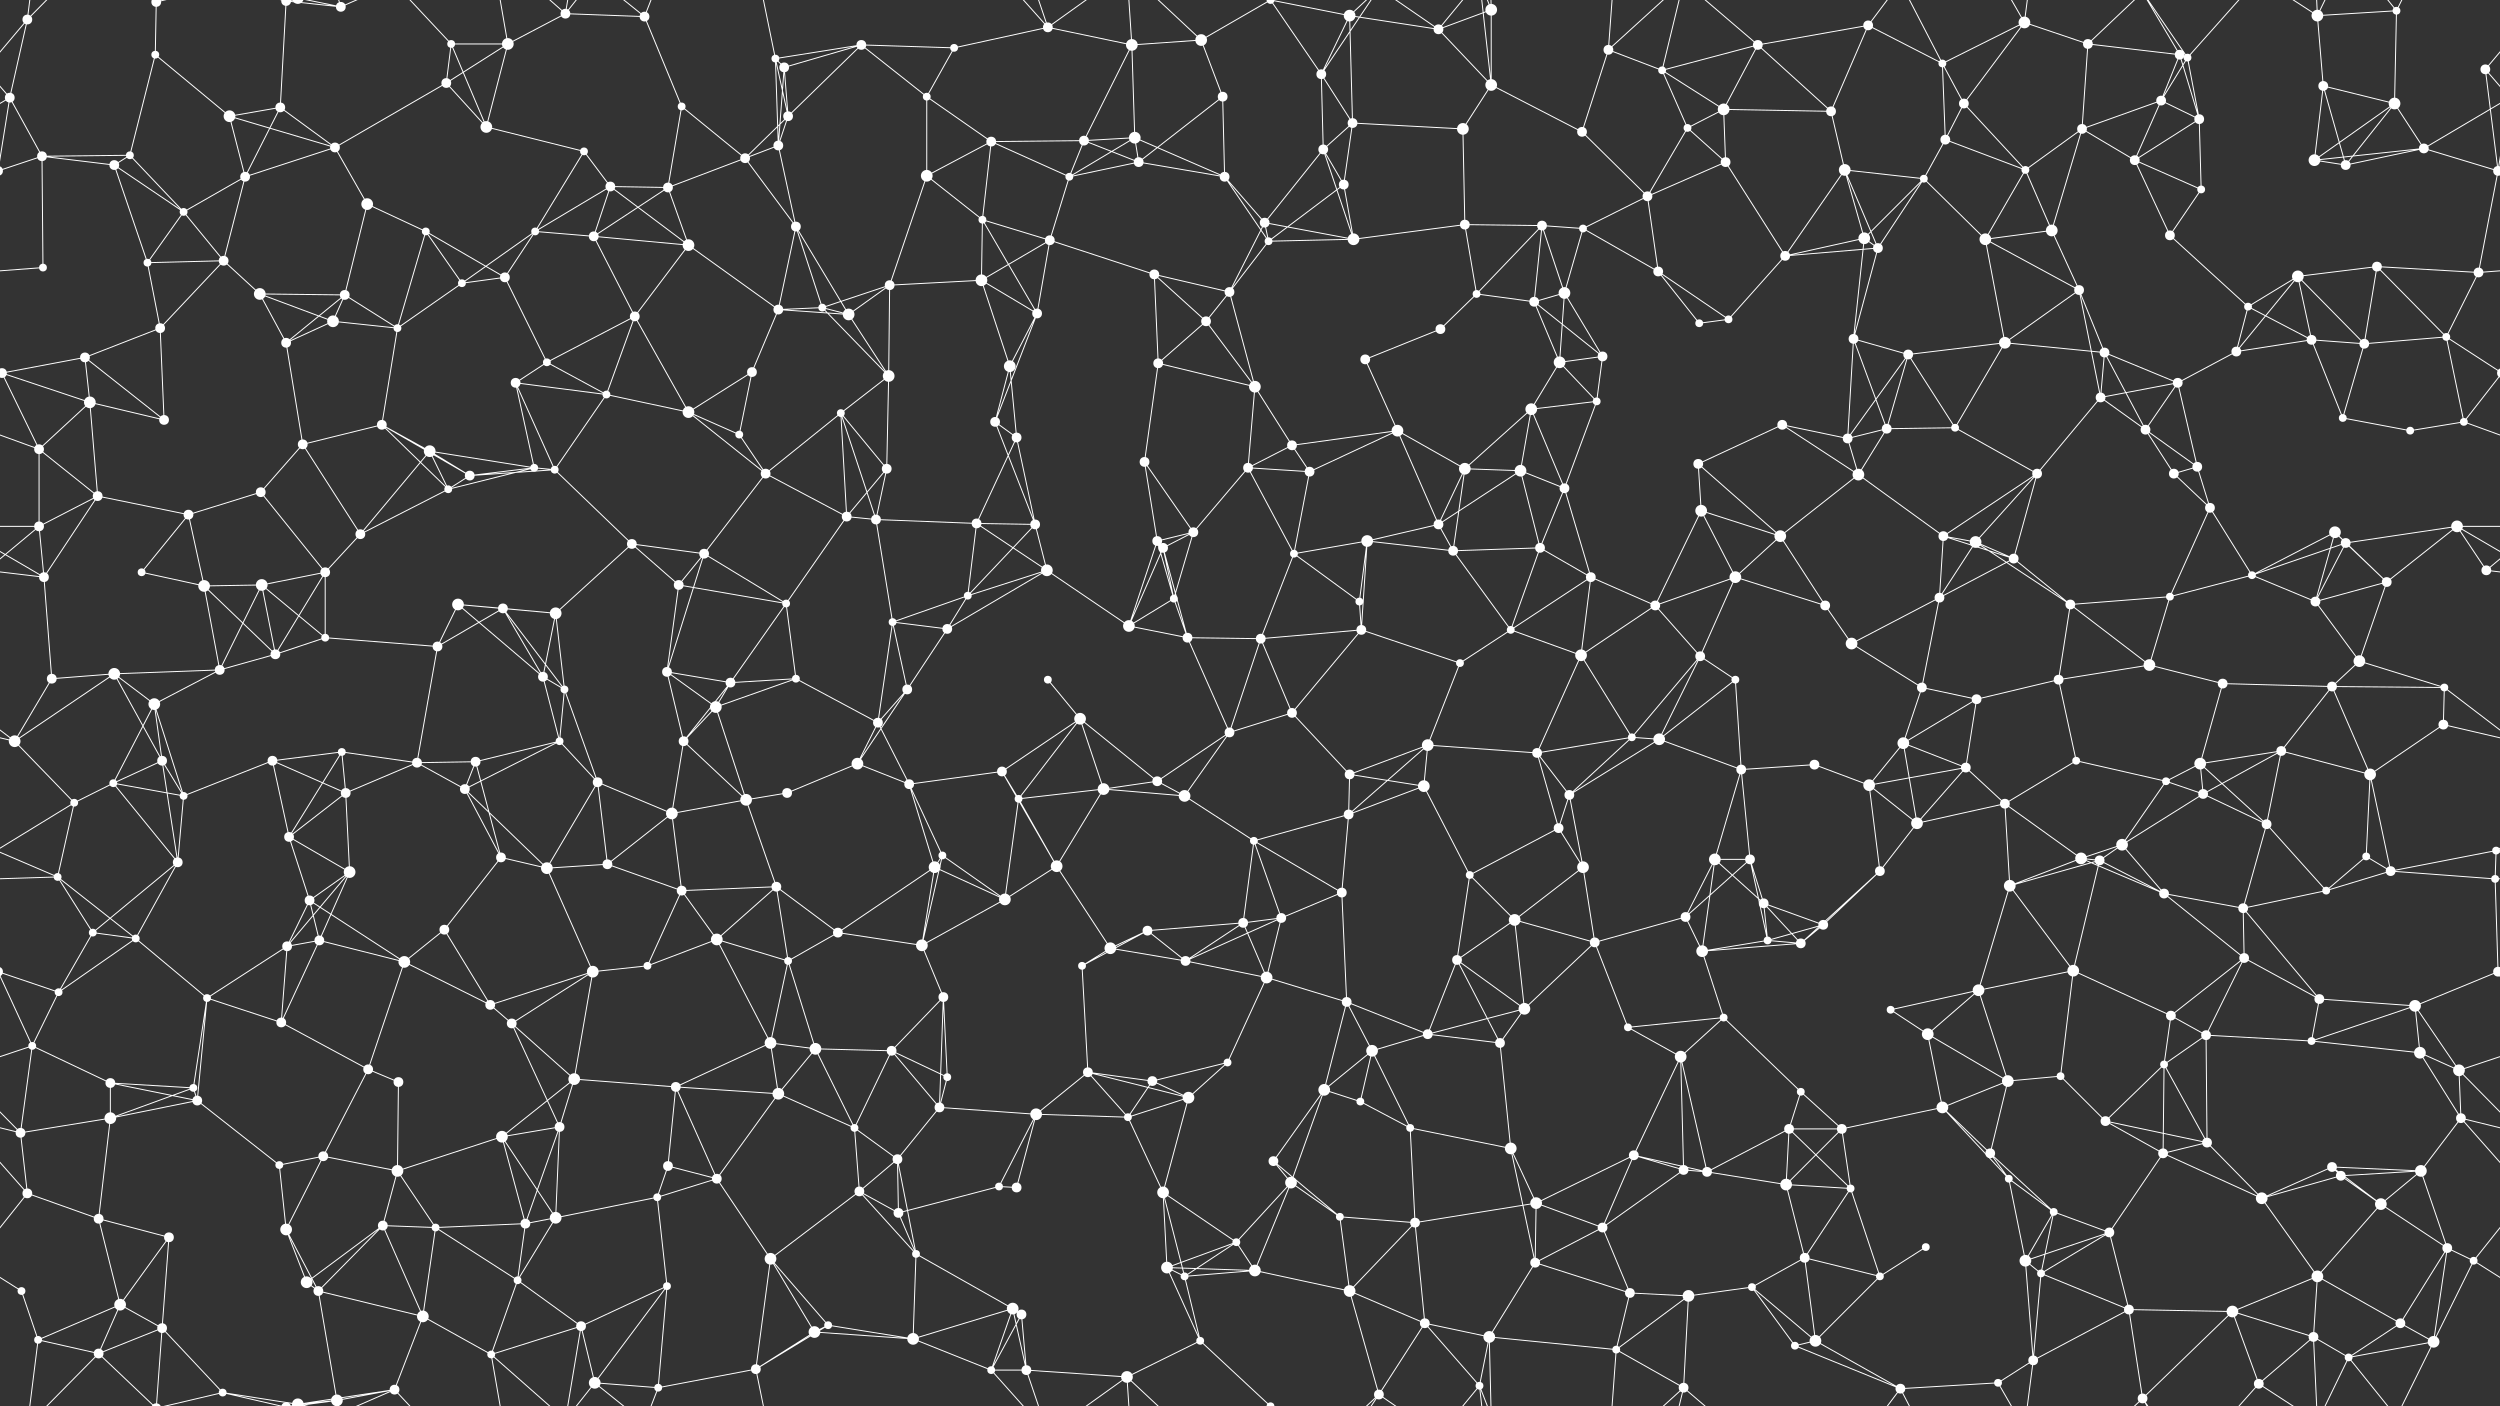 <svg xmlns="http://www.w3.org/2000/svg" width="2560" height="1440" fill="#fff"><rect width="100%" height="100%" fill="#333333" stroke="none"/><circle cx="28" cy="20" r="5"/><circle cx="159" cy="56" r="4"/><circle cx="160" cy="2" r="5"/><circle cx="160" cy="1442" r="5"/><circle cx="293" cy="1" r="5"/><circle cx="293" cy="1441" r="5"/><circle cx="349" cy="7" r="5"/><circle cx="462" cy="45" r="4"/><circle cx="520" cy="45" r="6"/><circle cx="579" cy="14" r="5"/><circle cx="660" cy="17" r="5"/><circle cx="794" cy="60" r="4"/><circle cx="803" cy="69" r="5"/><circle cx="882" cy="46" r="5"/><circle cx="977" cy="49" r="4"/><circle cx="1073" cy="28" r="5"/><circle cx="1159" cy="46" r="6"/><circle cx="1230" cy="41" r="6"/><circle cx="1353" cy="76" r="5"/><circle cx="1382" cy="16" r="6"/><circle cx="1473" cy="30" r="5"/><circle cx="1527" cy="10" r="6"/><circle cx="1647" cy="51" r="5"/><circle cx="1702" cy="72" r="4"/><circle cx="1800" cy="46" r="5"/><circle cx="1913" cy="26" r="5"/><circle cx="1989" cy="65" r="4"/><circle cx="2073" cy="23" r="6"/><circle cx="2138" cy="45" r="5"/><circle cx="2232" cy="56" r="5"/><circle cx="2240" cy="59" r="4"/><circle cx="2373" cy="16" r="6"/><circle cx="2454" cy="11" r="4"/><circle cx="2545" cy="71" r="5"/><circle cx="10" cy="100" r="5"/><circle cx="133" cy="159" r="4"/><circle cx="235" cy="119" r="6"/><circle cx="287" cy="110" r="5"/><circle cx="343" cy="151" r="5"/><circle cx="457" cy="85" r="5"/><circle cx="498" cy="130" r="6"/><circle cx="598" cy="155" r="4"/><circle cx="698" cy="109" r="4"/><circle cx="797" cy="149" r="5"/><circle cx="807" cy="119" r="5"/><circle cx="949" cy="99" r="4"/><circle cx="1015" cy="145" r="5"/><circle cx="1110" cy="144" r="5"/><circle cx="1162" cy="141" r="6"/><circle cx="1252" cy="99" r="5"/><circle cx="1355" cy="153" r="5"/><circle cx="1385" cy="126" r="5"/><circle cx="1498" cy="132" r="6"/><circle cx="1527" cy="87" r="6"/><circle cx="1620" cy="135" r="5"/><circle cx="1728" cy="131" r="4"/><circle cx="1765" cy="112" r="6"/><circle cx="1875" cy="114" r="5"/><circle cx="1992" cy="143" r="5"/><circle cx="2011" cy="106" r="5"/><circle cx="2132" cy="132" r="5"/><circle cx="2213" cy="103" r="5"/><circle cx="2252" cy="122" r="5"/><circle cx="2379" cy="88" r="5"/><circle cx="2452" cy="106" r="6"/><circle cx="2482" cy="152" r="5"/><circle cx="43" cy="160" r="5"/><circle cx="117" cy="169" r="5"/><circle cx="188" cy="217" r="4"/><circle cx="251" cy="181" r="5"/><circle cx="376" cy="209" r="6"/><circle cx="436" cy="237" r="4"/><circle cx="548" cy="237" r="4"/><circle cx="625" cy="191" r="5"/><circle cx="684" cy="192" r="5"/><circle cx="763" cy="162" r="5"/><circle cx="815" cy="232" r="5"/><circle cx="949" cy="180" r="6"/><circle cx="1006" cy="225" r="4"/><circle cx="1095" cy="181" r="4"/><circle cx="1166" cy="166" r="5"/><circle cx="1254" cy="181" r="5"/><circle cx="1295" cy="228" r="5"/><circle cx="1376" cy="189" r="5"/><circle cx="1500" cy="230" r="5"/><circle cx="1579" cy="231" r="5"/><circle cx="1621" cy="234" r="4"/><circle cx="1687" cy="201" r="5"/><circle cx="1767" cy="166" r="5"/><circle cx="1889" cy="174" r="6"/><circle cx="1970" cy="183" r="4"/><circle cx="2074" cy="174" r="4"/><circle cx="2101" cy="236" r="6"/><circle cx="2186" cy="164" r="5"/><circle cx="2254" cy="194" r="4"/><circle cx="2370" cy="164" r="6"/><circle cx="2402" cy="169" r="5"/><circle cx="2558" cy="175" r="5"/><circle cx="-2" cy="175" r="5"/><circle cx="44" cy="274" r="4"/><circle cx="151" cy="269" r="4"/><circle cx="229" cy="267" r="5"/><circle cx="266" cy="301" r="6"/><circle cx="353" cy="302" r="5"/><circle cx="473" cy="290" r="4"/><circle cx="517" cy="284" r="5"/><circle cx="608" cy="242" r="5"/><circle cx="705" cy="251" r="6"/><circle cx="797" cy="317" r="5"/><circle cx="842" cy="315" r="4"/><circle cx="911" cy="292" r="5"/><circle cx="1005" cy="287" r="6"/><circle cx="1075" cy="246" r="5"/><circle cx="1182" cy="281" r="5"/><circle cx="1259" cy="299" r="5"/><circle cx="1299" cy="247" r="4"/><circle cx="1386" cy="245" r="6"/><circle cx="1512" cy="301" r="4"/><circle cx="1571" cy="309" r="5"/><circle cx="1602" cy="300" r="6"/><circle cx="1698" cy="278" r="5"/><circle cx="1828" cy="262" r="5"/><circle cx="1909" cy="244" r="6"/><circle cx="1923" cy="254" r="5"/><circle cx="2033" cy="245" r="6"/><circle cx="2129" cy="297" r="5"/><circle cx="2222" cy="241" r="5"/><circle cx="2302" cy="314" r="4"/><circle cx="2353" cy="283" r="6"/><circle cx="2434" cy="273" r="5"/><circle cx="2538" cy="279" r="5"/><circle cx="2" cy="382" r="5"/><circle cx="2562" cy="382" r="5"/><circle cx="87" cy="366" r="5"/><circle cx="164" cy="336" r="5"/><circle cx="293" cy="351" r="5"/><circle cx="341" cy="329" r="6"/><circle cx="407" cy="336" r="4"/><circle cx="528" cy="392" r="5"/><circle cx="560" cy="371" r="4"/><circle cx="650" cy="324" r="5"/><circle cx="770" cy="381" r="5"/><circle cx="869" cy="322" r="6"/><circle cx="910" cy="385" r="6"/><circle cx="1034" cy="375" r="6"/><circle cx="1062" cy="321" r="5"/><circle cx="1186" cy="372" r="5"/><circle cx="1235" cy="329" r="5"/><circle cx="1285" cy="396" r="6"/><circle cx="1398" cy="368" r="5"/><circle cx="1475" cy="337" r="5"/><circle cx="1597" cy="371" r="6"/><circle cx="1641" cy="365" r="5"/><circle cx="1740" cy="331" r="4"/><circle cx="1770" cy="327" r="4"/><circle cx="1898" cy="347" r="5"/><circle cx="1954" cy="363" r="5"/><circle cx="2053" cy="351" r="6"/><circle cx="2155" cy="361" r="5"/><circle cx="2230" cy="392" r="5"/><circle cx="2290" cy="360" r="5"/><circle cx="2367" cy="348" r="5"/><circle cx="2421" cy="352" r="5"/><circle cx="2505" cy="345" r="4"/><circle cx="40" cy="460" r="5"/><circle cx="92" cy="412" r="6"/><circle cx="168" cy="430" r="5"/><circle cx="310" cy="455" r="5"/><circle cx="391" cy="435" r="5"/><circle cx="440" cy="462" r="6"/><circle cx="547" cy="479" r="4"/><circle cx="621" cy="404" r="4"/><circle cx="705" cy="422" r="6"/><circle cx="757" cy="445" r="4"/><circle cx="861" cy="423" r="4"/><circle cx="908" cy="480" r="5"/><circle cx="1019" cy="432" r="5"/><circle cx="1041" cy="448" r="5"/><circle cx="1172" cy="473" r="5"/><circle cx="1278" cy="479" r="5"/><circle cx="1323" cy="456" r="5"/><circle cx="1431" cy="441" r="6"/><circle cx="1500" cy="480" r="6"/><circle cx="1568" cy="419" r="6"/><circle cx="1635" cy="411" r="4"/><circle cx="1739" cy="475" r="5"/><circle cx="1825" cy="435" r="5"/><circle cx="1892" cy="449" r="5"/><circle cx="1932" cy="439" r="5"/><circle cx="2002" cy="438" r="4"/><circle cx="2151" cy="407" r="5"/><circle cx="2197" cy="440" r="5"/><circle cx="2250" cy="478" r="5"/><circle cx="2399" cy="428" r="4"/><circle cx="2468" cy="441" r="4"/><circle cx="2523" cy="432" r="4"/><circle cx="40" cy="539" r="5"/><circle cx="100" cy="508" r="5"/><circle cx="193" cy="527" r="5"/><circle cx="267" cy="504" r="5"/><circle cx="369" cy="547" r="5"/><circle cx="459" cy="501" r="4"/><circle cx="481" cy="487" r="5"/><circle cx="568" cy="481" r="4"/><circle cx="647" cy="557" r="5"/><circle cx="784" cy="485" r="5"/><circle cx="867" cy="529" r="5"/><circle cx="897" cy="532" r="5"/><circle cx="1000" cy="536" r="5"/><circle cx="1060" cy="537" r="5"/><circle cx="1185" cy="554" r="5"/><circle cx="1222" cy="545" r="5"/><circle cx="1341" cy="483" r="5"/><circle cx="1400" cy="554" r="6"/><circle cx="1473" cy="537" r="5"/><circle cx="1557" cy="482" r="6"/><circle cx="1602" cy="500" r="5"/><circle cx="1742" cy="523" r="6"/><circle cx="1823" cy="549" r="6"/><circle cx="1903" cy="486" r="6"/><circle cx="1990" cy="549" r="5"/><circle cx="2023" cy="555" r="6"/><circle cx="2086" cy="485" r="5"/><circle cx="2226" cy="485" r="5"/><circle cx="2263" cy="520" r="5"/><circle cx="2391" cy="545" r="6"/><circle cx="2402" cy="556" r="5"/><circle cx="2516" cy="539" r="6"/><circle cx="45" cy="591" r="5"/><circle cx="145" cy="586" r="4"/><circle cx="209" cy="600" r="6"/><circle cx="268" cy="599" r="6"/><circle cx="333" cy="586" r="5"/><circle cx="469" cy="619" r="6"/><circle cx="515" cy="623" r="5"/><circle cx="569" cy="628" r="6"/><circle cx="695" cy="599" r="5"/><circle cx="721" cy="567" r="5"/><circle cx="805" cy="618" r="4"/><circle cx="914" cy="637" r="4"/><circle cx="991" cy="610" r="4"/><circle cx="1072" cy="584" r="6"/><circle cx="1191" cy="561" r="5"/><circle cx="1202" cy="613" r="4"/><circle cx="1325" cy="567" r="4"/><circle cx="1392" cy="616" r="4"/><circle cx="1488" cy="564" r="5"/><circle cx="1577" cy="561" r="5"/><circle cx="1629" cy="591" r="5"/><circle cx="1695" cy="620" r="5"/><circle cx="1777" cy="591" r="6"/><circle cx="1869" cy="620" r="5"/><circle cx="1986" cy="612" r="5"/><circle cx="2062" cy="572" r="5"/><circle cx="2120" cy="619" r="5"/><circle cx="2222" cy="611" r="4"/><circle cx="2306" cy="589" r="4"/><circle cx="2371" cy="616" r="5"/><circle cx="2444" cy="596" r="5"/><circle cx="2546" cy="584" r="5"/><circle cx="53" cy="695" r="5"/><circle cx="117" cy="690" r="6"/><circle cx="225" cy="686" r="5"/><circle cx="282" cy="670" r="5"/><circle cx="333" cy="653" r="4"/><circle cx="448" cy="662" r="5"/><circle cx="556" cy="693" r="5"/><circle cx="578" cy="706" r="4"/><circle cx="683" cy="688" r="5"/><circle cx="748" cy="699" r="5"/><circle cx="815" cy="695" r="4"/><circle cx="929" cy="706" r="5"/><circle cx="970" cy="644" r="5"/><circle cx="1073" cy="696" r="4"/><circle cx="1156" cy="641" r="6"/><circle cx="1216" cy="653" r="5"/><circle cx="1291" cy="654" r="5"/><circle cx="1394" cy="645" r="5"/><circle cx="1495" cy="679" r="4"/><circle cx="1547" cy="645" r="4"/><circle cx="1619" cy="671" r="6"/><circle cx="1741" cy="672" r="5"/><circle cx="1777" cy="696" r="4"/><circle cx="1896" cy="659" r="6"/><circle cx="1968" cy="704" r="5"/><circle cx="2024" cy="716" r="5"/><circle cx="2108" cy="696" r="5"/><circle cx="2201" cy="681" r="6"/><circle cx="2276" cy="700" r="5"/><circle cx="2388" cy="703" r="5"/><circle cx="2416" cy="677" r="6"/><circle cx="2503" cy="704" r="4"/><circle cx="15" cy="759" r="6"/><circle cx="158" cy="721" r="6"/><circle cx="166" cy="779" r="5"/><circle cx="279" cy="779" r="5"/><circle cx="350" cy="770" r="4"/><circle cx="427" cy="781" r="5"/><circle cx="487" cy="780" r="5"/><circle cx="573" cy="759" r="4"/><circle cx="700" cy="759" r="5"/><circle cx="733" cy="724" r="6"/><circle cx="878" cy="782" r="6"/><circle cx="899" cy="740" r="5"/><circle cx="1026" cy="790" r="5"/><circle cx="1106" cy="736" r="6"/><circle cx="1185" cy="800" r="5"/><circle cx="1259" cy="750" r="5"/><circle cx="1323" cy="730" r="5"/><circle cx="1382" cy="793" r="5"/><circle cx="1462" cy="763" r="6"/><circle cx="1574" cy="771" r="5"/><circle cx="1671" cy="755" r="4"/><circle cx="1699" cy="757" r="6"/><circle cx="1783" cy="788" r="5"/><circle cx="1858" cy="783" r="5"/><circle cx="1949" cy="761" r="6"/><circle cx="2013" cy="786" r="5"/><circle cx="2126" cy="779" r="4"/><circle cx="2218" cy="800" r="4"/><circle cx="2253" cy="782" r="6"/><circle cx="2336" cy="769" r="5"/><circle cx="2427" cy="793" r="6"/><circle cx="2502" cy="742" r="5"/><circle cx="76" cy="822" r="4"/><circle cx="116" cy="802" r="4"/><circle cx="188" cy="815" r="4"/><circle cx="296" cy="857" r="5"/><circle cx="354" cy="812" r="5"/><circle cx="476" cy="808" r="5"/><circle cx="513" cy="878" r="5"/><circle cx="612" cy="801" r="5"/><circle cx="688" cy="833" r="6"/><circle cx="764" cy="819" r="6"/><circle cx="806" cy="812" r="5"/><circle cx="931" cy="803" r="5"/><circle cx="965" cy="876" r="4"/><circle cx="1043" cy="818" r="4"/><circle cx="1130" cy="808" r="6"/><circle cx="1213" cy="815" r="6"/><circle cx="1284" cy="861" r="4"/><circle cx="1381" cy="834" r="5"/><circle cx="1458" cy="805" r="6"/><circle cx="1596" cy="848" r="5"/><circle cx="1607" cy="814" r="5"/><circle cx="1756" cy="880" r="6"/><circle cx="1792" cy="880" r="5"/><circle cx="1914" cy="804" r="6"/><circle cx="1963" cy="843" r="6"/><circle cx="2053" cy="823" r="5"/><circle cx="2131" cy="879" r="6"/><circle cx="2173" cy="865" r="6"/><circle cx="2256" cy="813" r="5"/><circle cx="2321" cy="844" r="5"/><circle cx="2423" cy="877" r="4"/><circle cx="2556" cy="871" r="4"/><circle cx="-4" cy="871" r="4"/><circle cx="59" cy="898" r="4"/><circle cx="95" cy="955" r="4"/><circle cx="182" cy="883" r="5"/><circle cx="317" cy="922" r="5"/><circle cx="358" cy="893" r="6"/><circle cx="455" cy="952" r="5"/><circle cx="560" cy="889" r="6"/><circle cx="622" cy="885" r="5"/><circle cx="698" cy="912" r="5"/><circle cx="795" cy="908" r="5"/><circle cx="858" cy="955" r="5"/><circle cx="957" cy="888" r="6"/><circle cx="1029" cy="921" r="6"/><circle cx="1082" cy="887" r="6"/><circle cx="1175" cy="953" r="5"/><circle cx="1273" cy="945" r="5"/><circle cx="1312" cy="940" r="5"/><circle cx="1374" cy="914" r="5"/><circle cx="1505" cy="896" r="4"/><circle cx="1551" cy="942" r="6"/><circle cx="1621" cy="888" r="6"/><circle cx="1726" cy="939" r="5"/><circle cx="1806" cy="925" r="5"/><circle cx="1867" cy="947" r="5"/><circle cx="1925" cy="892" r="5"/><circle cx="2058" cy="907" r="6"/><circle cx="2150" cy="881" r="5"/><circle cx="2216" cy="915" r="5"/><circle cx="2297" cy="930" r="5"/><circle cx="2382" cy="912" r="4"/><circle cx="2448" cy="892" r="5"/><circle cx="2555" cy="900" r="4"/><circle cx="60" cy="1016" r="4"/><circle cx="139" cy="961" r="4"/><circle cx="212" cy="1022" r="4"/><circle cx="294" cy="969" r="5"/><circle cx="327" cy="963" r="5"/><circle cx="414" cy="985" r="6"/><circle cx="502" cy="1029" r="5"/><circle cx="607" cy="995" r="6"/><circle cx="663" cy="989" r="4"/><circle cx="734" cy="962" r="6"/><circle cx="807" cy="984" r="4"/><circle cx="944" cy="968" r="6"/><circle cx="966" cy="1021" r="5"/><circle cx="1108" cy="989" r="4"/><circle cx="1137" cy="971" r="6"/><circle cx="1214" cy="984" r="5"/><circle cx="1297" cy="1001" r="6"/><circle cx="1379" cy="1026" r="5"/><circle cx="1492" cy="983" r="5"/><circle cx="1561" cy="1033" r="6"/><circle cx="1633" cy="965" r="5"/><circle cx="1743" cy="974" r="6"/><circle cx="1810" cy="963" r="4"/><circle cx="1844" cy="966" r="5"/><circle cx="1936" cy="1034" r="4"/><circle cx="2026" cy="1014" r="6"/><circle cx="2123" cy="994" r="6"/><circle cx="2223" cy="1040" r="5"/><circle cx="2298" cy="981" r="5"/><circle cx="2375" cy="1023" r="5"/><circle cx="2473" cy="1030" r="6"/><circle cx="2558" cy="995" r="5"/><circle cx="-2" cy="995" r="5"/><circle cx="33" cy="1071" r="4"/><circle cx="113" cy="1109" r="5"/><circle cx="198" cy="1114" r="4"/><circle cx="288" cy="1047" r="5"/><circle cx="377" cy="1095" r="5"/><circle cx="408" cy="1108" r="5"/><circle cx="524" cy="1048" r="5"/><circle cx="588" cy="1105" r="6"/><circle cx="692" cy="1113" r="5"/><circle cx="789" cy="1068" r="6"/><circle cx="835" cy="1074" r="6"/><circle cx="913" cy="1076" r="5"/><circle cx="970" cy="1103" r="4"/><circle cx="1114" cy="1098" r="5"/><circle cx="1180" cy="1107" r="5"/><circle cx="1257" cy="1088" r="4"/><circle cx="1356" cy="1116" r="6"/><circle cx="1405" cy="1076" r="6"/><circle cx="1462" cy="1059" r="5"/><circle cx="1536" cy="1068" r="5"/><circle cx="1667" cy="1052" r="4"/><circle cx="1721" cy="1082" r="6"/><circle cx="1765" cy="1042" r="4"/><circle cx="1844" cy="1118" r="4"/><circle cx="1974" cy="1059" r="6"/><circle cx="2056" cy="1107" r="6"/><circle cx="2110" cy="1102" r="4"/><circle cx="2216" cy="1090" r="4"/><circle cx="2259" cy="1060" r="5"/><circle cx="2367" cy="1066" r="4"/><circle cx="2478" cy="1078" r="6"/><circle cx="2518" cy="1096" r="6"/><circle cx="21" cy="1160" r="5"/><circle cx="113" cy="1145" r="6"/><circle cx="202" cy="1127" r="5"/><circle cx="286" cy="1193" r="4"/><circle cx="331" cy="1184" r="5"/><circle cx="407" cy="1199" r="6"/><circle cx="514" cy="1164" r="6"/><circle cx="573" cy="1154" r="5"/><circle cx="684" cy="1194" r="5"/><circle cx="797" cy="1120" r="6"/><circle cx="875" cy="1155" r="4"/><circle cx="919" cy="1187" r="5"/><circle cx="962" cy="1134" r="5"/><circle cx="1061" cy="1141" r="6"/><circle cx="1155" cy="1144" r="4"/><circle cx="1217" cy="1124" r="6"/><circle cx="1304" cy="1189" r="5"/><circle cx="1393" cy="1128" r="4"/><circle cx="1444" cy="1155" r="4"/><circle cx="1547" cy="1176" r="6"/><circle cx="1673" cy="1183" r="5"/><circle cx="1724" cy="1198" r="5"/><circle cx="1832" cy="1156" r="5"/><circle cx="1886" cy="1156" r="5"/><circle cx="1989" cy="1134" r="6"/><circle cx="2038" cy="1181" r="5"/><circle cx="2156" cy="1148" r="5"/><circle cx="2215" cy="1181" r="5"/><circle cx="2260" cy="1170" r="5"/><circle cx="2388" cy="1195" r="5"/><circle cx="2479" cy="1199" r="6"/><circle cx="2520" cy="1145" r="5"/><circle cx="28" cy="1222" r="5"/><circle cx="101" cy="1248" r="5"/><circle cx="173" cy="1267" r="5"/><circle cx="293" cy="1259" r="6"/><circle cx="392" cy="1255" r="5"/><circle cx="446" cy="1257" r="4"/><circle cx="538" cy="1253" r="5"/><circle cx="569" cy="1247" r="6"/><circle cx="673" cy="1226" r="4"/><circle cx="734" cy="1207" r="5"/><circle cx="880" cy="1220" r="5"/><circle cx="920" cy="1242" r="5"/><circle cx="1023" cy="1215" r="4"/><circle cx="1041" cy="1216" r="5"/><circle cx="1191" cy="1221" r="6"/><circle cx="1266" cy="1272" r="4"/><circle cx="1322" cy="1211" r="6"/><circle cx="1372" cy="1246" r="4"/><circle cx="1449" cy="1252" r="5"/><circle cx="1573" cy="1232" r="6"/><circle cx="1641" cy="1257" r="5"/><circle cx="1748" cy="1200" r="5"/><circle cx="1829" cy="1213" r="6"/><circle cx="1895" cy="1217" r="4"/><circle cx="1972" cy="1277" r="4"/><circle cx="2057" cy="1207" r="4"/><circle cx="2103" cy="1241" r="4"/><circle cx="2160" cy="1262" r="5"/><circle cx="2316" cy="1227" r="6"/><circle cx="2397" cy="1204" r="5"/><circle cx="2438" cy="1233" r="6"/><circle cx="2506" cy="1278" r="5"/><circle cx="22" cy="1322" r="4"/><circle cx="123" cy="1336" r="6"/><circle cx="166" cy="1360" r="5"/><circle cx="314" cy="1313" r="6"/><circle cx="326" cy="1322" r="5"/><circle cx="433" cy="1348" r="6"/><circle cx="530" cy="1311" r="4"/><circle cx="595" cy="1358" r="5"/><circle cx="683" cy="1317" r="4"/><circle cx="789" cy="1289" r="6"/><circle cx="848" cy="1357" r="4"/><circle cx="938" cy="1284" r="4"/><circle cx="1037" cy="1340" r="6"/><circle cx="1046" cy="1346" r="5"/><circle cx="1195" cy="1298" r="6"/><circle cx="1213" cy="1307" r="4"/><circle cx="1285" cy="1301" r="6"/><circle cx="1382" cy="1322" r="6"/><circle cx="1459" cy="1355" r="5"/><circle cx="1572" cy="1293" r="5"/><circle cx="1669" cy="1324" r="5"/><circle cx="1729" cy="1327" r="6"/><circle cx="1794" cy="1318" r="4"/><circle cx="1848" cy="1288" r="5"/><circle cx="1925" cy="1307" r="4"/><circle cx="2074" cy="1291" r="6"/><circle cx="2090" cy="1304" r="4"/><circle cx="2180" cy="1341" r="5"/><circle cx="2286" cy="1343" r="6"/><circle cx="2373" cy="1307" r="6"/><circle cx="2458" cy="1355" r="5"/><circle cx="2533" cy="1291" r="4"/><circle cx="39" cy="1372" r="4"/><circle cx="101" cy="1386" r="5"/><circle cx="228" cy="1426" r="4"/><circle cx="305" cy="1438" r="6"/><circle cx="305" cy="-2" r="6"/><circle cx="345" cy="1434" r="6"/><circle cx="404" cy="1423" r="5"/><circle cx="503" cy="1387" r="4"/><circle cx="609" cy="1416" r="6"/><circle cx="674" cy="1421" r="4"/><circle cx="774" cy="1402" r="5"/><circle cx="834" cy="1364" r="6"/><circle cx="935" cy="1371" r="6"/><circle cx="1015" cy="1403" r="4"/><circle cx="1051" cy="1403" r="5"/><circle cx="1154" cy="1410" r="6"/><circle cx="1229" cy="1373" r="4"/><circle cx="1301" cy="1440" r="4"/><circle cx="1301" cy="-0" r="4"/><circle cx="1412" cy="1428" r="5"/><circle cx="1515" cy="1419" r="4"/><circle cx="1525" cy="1369" r="6"/><circle cx="1655" cy="1382" r="4"/><circle cx="1724" cy="1421" r="5"/><circle cx="1838" cy="1378" r="4"/><circle cx="1859" cy="1373" r="6"/><circle cx="1946" cy="1422" r="5"/><circle cx="2046" cy="1416" r="4"/><circle cx="2082" cy="1393" r="5"/><circle cx="2194" cy="1432" r="5"/><circle cx="2313" cy="1417" r="5"/><circle cx="2369" cy="1369" r="5"/><circle cx="2405" cy="1390" r="4"/><circle cx="2492" cy="1374" r="6"/><path stroke="#fff" d="M28 20L-15 71M28 20L10 100M28 20L39 -68M28 20L101 -54M2588 20L2545 71M28 1460L39 1372M28 1460L101 1386M159 56L160 2M159 56L133 159M159 56L235 119M160 2L166 -80M160 2L101 -54M160 2L228 -14M160 1442L166 1360M160 1442L101 1386M160 1442L228 1426M293 1L349 7M293 1L287 110M293 1L228 -14M293 1L305 -2M293 1L345 -6M293 1441L228 1426M293 1441L305 1438M293 1441L345 1434M349 7L305 -2M349 7L345 -6M349 7L404 -17M349 1447L305 1438M349 1447L345 1434M349 1447L404 1423M462 45L520 45M462 45L457 85M462 45L498 130M462 45L404 -17M462 1485L404 1423M520 45L579 14M520 45L457 85M520 45L498 130M520 45L503 -53M520 1485L503 1387M579 14L660 17M579 14L595 -82M579 14L503 -53M579 14L609 -24M579 1454L595 1358M579 1454L503 1387M579 1454L609 1416M660 17L698 109M660 17L609 -24M660 17L674 -19M660 1457L609 1416M660 1457L674 1421M794 60L803 69M794 60L882 46M794 60L797 149M794 60L807 119M794 60L774 -38M794 1500L774 1402M803 69L882 46M803 69L797 149M803 69L807 119M882 46L977 49M882 46L807 119M882 46L949 99M977 49L1073 28M977 49L949 99M1073 28L1159 46M1073 28L1015 -37M1073 28L1051 -37M1073 28L1154 -30M1073 1468L1015 1403M1073 1468L1051 1403M1073 1468L1154 1410M1159 46L1230 41M1159 46L1110 144M1159 46L1162 141M1159 46L1154 -30M1159 1486L1154 1410M1230 41L1252 99M1230 41L1154 -30M1230 41L1301 -0M1230 1481L1154 1410M1230 1481L1301 1440M1353 76L1382 16M1353 76L1355 153M1353 76L1385 126M1353 76L1301 -0M1353 76L1412 -12M1353 1516L1301 1440M1353 1516L1412 1428M1382 16L1473 30M1382 16L1385 126M1382 16L1301 -0M1382 16L1412 -12M1382 1456L1301 1440M1382 1456L1412 1428M1473 30L1527 10M1473 30L1527 87M1473 30L1412 -12M1473 30L1515 -21M1473 1470L1412 1428M1473 1470L1515 1419M1527 10L1527 87M1527 10L1515 -21M1527 10L1525 -71M1527 1450L1515 1419M1527 1450L1525 1369M1647 51L1702 72M1647 51L1620 135M1647 51L1655 -58M1647 51L1724 -19M1647 1491L1655 1382M1647 1491L1724 1421M1702 72L1800 46M1702 72L1728 131M1702 72L1765 112M1702 72L1724 -19M1702 1512L1724 1421M1800 46L1913 26M1800 46L1765 112M1800 46L1875 114M1800 46L1724 -19M1800 1486L1724 1421M1913 26L1989 65M1913 26L1875 114M1913 26L1946 -18M1913 1466L1946 1422M1989 65L2073 23M1989 65L1992 143M1989 65L2011 106M1989 65L1946 -18M1989 1505L1946 1422M2073 23L2138 45M2073 23L2011 106M2073 23L2046 -24M2073 23L2082 -47M2073 1463L2046 1416M2073 1463L2082 1393M2138 45L2232 56M2138 45L2132 132M2138 45L2194 -8M2138 1485L2194 1432M2232 56L2240 59M2232 56L2213 103M2232 56L2252 122M2232 56L2194 -8M2232 1496L2194 1432M2240 59L2213 103M2240 59L2252 122M2240 59L2194 -8M2240 59L2313 -23M2240 1499L2194 1432M2240 1499L2313 1417M2373 16L2454 11M2373 16L2379 88M2373 16L2313 -23M2373 16L2369 -71M2373 16L2405 -50M2373 1456L2313 1417M2373 1456L2369 1369M2373 1456L2405 1390M2454 11L2452 106M2454 11L2405 -50M2454 11L2492 -66M2454 1451L2405 1390M2454 1451L2492 1374M2545 71L2570 100M2545 71L2558 175M-15 71L10 100M10 100L-78 152M10 100L43 160M10 100L-2 175M2570 100L2482 152M2570 100L2558 175M133 159L43 160M133 159L117 169M133 159L188 217M235 119L287 110M235 119L343 151M235 119L251 181M287 110L343 151M287 110L251 181M343 151L457 85M343 151L251 181M343 151L376 209M457 85L498 130M498 130L598 155M598 155L548 237M598 155L625 191M698 109L684 192M698 109L763 162M797 149L807 119M797 149L763 162M797 149L815 232M807 119L763 162M949 99L1015 145M949 99L949 180M1015 145L1110 144M1015 145L949 180M1015 145L1006 225M1015 145L1095 181M1110 144L1162 141M1110 144L1095 181M1110 144L1166 166M1162 141L1095 181M1162 141L1166 166M1162 141L1254 181M1252 99L1166 166M1252 99L1254 181M1355 153L1385 126M1355 153L1295 228M1355 153L1376 189M1355 153L1386 245M1385 126L1498 132M1385 126L1376 189M1498 132L1527 87M1498 132L1500 230M1527 87L1620 135M1527 87L1515 -21M1527 1527L1515 1419M1620 135L1687 201M1728 131L1765 112M1728 131L1687 201M1728 131L1767 166M1765 112L1875 114M1765 112L1767 166M1875 114L1889 174M1992 143L2011 106M1992 143L1970 183M1992 143L2074 174M2011 106L2074 174M2132 132L2213 103M2132 132L2074 174M2132 132L2101 236M2132 132L2186 164M2213 103L2252 122M2213 103L2186 164M2252 122L2186 164M2252 122L2254 194M2379 88L2452 106M2379 88L2370 164M2379 88L2402 169M2452 106L2482 152M2452 106L2370 164M2452 106L2402 169M2482 152L2370 164M2482 152L2402 169M2482 152L2558 175M43 160L117 169M43 160L-2 175M43 160L44 274M2603 160L2558 175M117 169L188 217M117 169L151 269M188 217L251 181M188 217L151 269M188 217L229 267M251 181L229 267M376 209L436 237M376 209L353 302M436 237L473 290M436 237L517 284M436 237L407 336M548 237L625 191M548 237L473 290M548 237L517 284M548 237L608 242M625 191L684 192M625 191L608 242M625 191L705 251M684 192L763 162M684 192L608 242M684 192L705 251M763 162L815 232M815 232L797 317M815 232L842 315M815 232L869 322M949 180L1006 225M949 180L911 292M1006 225L1005 287M1006 225L1075 246M1006 225L1062 321M1095 181L1166 166M1095 181L1075 246M1166 166L1254 181M1254 181L1295 228M1254 181L1299 247M1295 228L1259 299M1295 228L1299 247M1295 228L1386 245M1376 189L1299 247M1376 189L1386 245M1500 230L1579 231M1500 230L1386 245M1500 230L1512 301M1579 231L1621 234M1579 231L1512 301M1579 231L1571 309M1579 231L1602 300M1621 234L1687 201M1621 234L1602 300M1621 234L1698 278M1687 201L1767 166M1687 201L1698 278M1767 166L1828 262M1889 174L1970 183M1889 174L1828 262M1889 174L1909 244M1889 174L1923 254M1970 183L1909 244M1970 183L1923 254M1970 183L2033 245M2074 174L2101 236M2074 174L2033 245M2101 236L2033 245M2101 236L2129 297M2186 164L2254 194M2186 164L2222 241M2254 194L2222 241M2370 164L2402 169M2558 175L2538 279M44 274L-22 279M2604 274L2538 279M151 269L229 267M151 269L164 336M229 267L266 301M229 267L164 336M266 301L353 302M266 301L293 351M266 301L341 329M353 302L293 351M353 302L341 329M353 302L407 336M473 290L517 284M473 290L407 336M517 284L560 371M608 242L705 251M608 242L650 324M705 251L797 317M705 251L650 324M797 317L842 315M797 317L770 381M797 317L869 322M842 315L911 292M842 315L869 322M842 315L910 385M911 292L1005 287M911 292L869 322M911 292L910 385M1005 287L1075 246M1005 287L1034 375M1005 287L1062 321M1075 246L1182 281M1075 246L1062 321M1182 281L1259 299M1182 281L1186 372M1182 281L1235 329M1259 299L1299 247M1259 299L1235 329M1259 299L1285 396M1299 247L1386 245M1512 301L1571 309M1512 301L1475 337M1571 309L1602 300M1571 309L1597 371M1571 309L1641 365M1602 300L1597 371M1602 300L1641 365M1698 278L1740 331M1698 278L1770 327M1828 262L1909 244M1828 262L1923 254M1828 262L1770 327M1909 244L1923 254M1909 244L1898 347M1923 254L1898 347M2033 245L2129 297M2033 245L2053 351M2129 297L2053 351M2129 297L2155 361M2129 297L2151 407M2222 241L2302 314M2302 314L2353 283M2302 314L2290 360M2302 314L2367 348M2353 283L2434 273M2353 283L2290 360M2353 283L2367 348M2353 283L2421 352M2434 273L2538 279M2434 273L2421 352M2434 273L2505 345M2538 279L2505 345M2 382L87 366M2 382L-55 345M2 382L40 460M2 382L92 412M2 382L-37 432M2562 382L2505 345M2562 382L2523 432M87 366L164 336M87 366L92 412M87 366L168 430M164 336L168 430M293 351L341 329M293 351L310 455M341 329L407 336M407 336L391 435M528 392L560 371M528 392L547 479M528 392L621 404M528 392L568 481M560 371L650 324M560 371L621 404M650 324L621 404M650 324L705 422M770 381L705 422M770 381L757 445M869 322L910 385M910 385L861 423M910 385L908 480M1034 375L1062 321M1034 375L1019 432M1034 375L1041 448M1062 321L1019 432M1186 372L1235 329M1186 372L1285 396M1186 372L1172 473M1235 329L1285 396M1285 396L1278 479M1285 396L1323 456M1398 368L1475 337M1398 368L1431 441M1597 371L1641 365M1597 371L1568 419M1597 371L1635 411M1641 365L1635 411M1740 331L1770 327M1898 347L1954 363M1898 347L1892 449M1898 347L1932 439M1954 363L2053 351M1954 363L1892 449M1954 363L1932 439M1954 363L2002 438M2053 351L2155 361M2053 351L2002 438M2155 361L2230 392M2155 361L2151 407M2155 361L2197 440M2230 392L2290 360M2230 392L2151 407M2230 392L2197 440M2230 392L2250 478M2290 360L2367 348M2367 348L2421 352M2367 348L2399 428M2421 352L2505 345M2421 352L2399 428M2505 345L2523 432M40 460L92 412M40 460L-37 432M40 460L40 539M40 460L100 508M2600 460L2523 432M92 412L168 430M92 412L100 508M310 455L391 435M310 455L267 504M310 455L369 547M391 435L440 462M391 435L459 501M391 435L481 487M440 462L547 479M440 462L369 547M440 462L459 501M440 462L481 487M547 479L459 501M547 479L481 487M547 479L568 481M621 404L705 422M621 404L568 481M705 422L757 445M705 422L784 485M757 445L784 485M861 423L908 480M861 423L784 485M861 423L867 529M861 423L897 532M908 480L867 529M908 480L897 532M1019 432L1041 448M1019 432L1060 537M1041 448L1000 536M1041 448L1060 537M1172 473L1185 554M1172 473L1222 545M1278 479L1323 456M1278 479L1222 545M1278 479L1341 483M1278 479L1325 567M1323 456L1431 441M1323 456L1341 483M1431 441L1500 480M1431 441L1341 483M1431 441L1473 537M1500 480L1568 419M1500 480L1473 537M1500 480L1557 482M1500 480L1488 564M1568 419L1635 411M1568 419L1557 482M1568 419L1602 500M1635 411L1602 500M1739 475L1825 435M1739 475L1742 523M1739 475L1823 549M1825 435L1892 449M1825 435L1903 486M1892 449L1932 439M1892 449L1903 486M1932 439L2002 438M1932 439L1903 486M2002 438L2086 485M2151 407L2197 440M2151 407L2086 485M2197 440L2250 478M2197 440L2226 485M2250 478L2226 485M2250 478L2263 520M2399 428L2468 441M2468 441L2523 432M40 539L100 508M40 539L-44 539M40 539L45 591M40 539L-14 584M2600 539L2516 539M2600 539L2546 584M100 508L193 527M100 508L45 591M193 527L267 504M193 527L145 586M193 527L209 600M267 504L333 586M369 547L459 501M369 547L333 586M459 501L481 487M481 487L568 481M568 481L647 557M647 557L569 628M647 557L695 599M647 557L721 567M784 485L867 529M784 485L721 567M867 529L897 532M867 529L805 618M897 532L1000 536M897 532L914 637M1000 536L1060 537M1000 536L991 610M1000 536L1072 584M1060 537L991 610M1060 537L1072 584M1185 554L1222 545M1185 554L1191 561M1185 554L1202 613M1185 554L1156 641M1222 545L1191 561M1222 545L1202 613M1341 483L1325 567M1400 554L1473 537M1400 554L1325 567M1400 554L1392 616M1400 554L1488 564M1400 554L1394 645M1473 537L1557 482M1473 537L1488 564M1557 482L1602 500M1557 482L1577 561M1602 500L1577 561M1602 500L1629 591M1742 523L1823 549M1742 523L1695 620M1742 523L1777 591M1823 549L1903 486M1823 549L1777 591M1823 549L1869 620M1903 486L1990 549M1990 549L2023 555M1990 549L2086 485M1990 549L1986 612M1990 549L2062 572M2023 555L2086 485M2023 555L1986 612M2023 555L2062 572M2023 555L2120 619M2086 485L2062 572M2226 485L2263 520M2263 520L2222 611M2263 520L2306 589M2391 545L2402 556M2391 545L2306 589M2391 545L2371 616M2391 545L2444 596M2402 556L2516 539M2402 556L2306 589M2402 556L2371 616M2402 556L2444 596M2516 539L2605 591M2516 539L2444 596M2516 539L2546 584M-44 539L45 591M45 591L-14 584M45 591L53 695M2605 591L2546 584M145 586L209 600M209 600L268 599M209 600L225 686M209 600L282 670M268 599L333 586M268 599L225 686M268 599L282 670M268 599L333 653M333 586L282 670M333 586L333 653M469 619L515 623M469 619L569 628M469 619L448 662M469 619L556 693M515 623L569 628M515 623L448 662M515 623L556 693M515 623L578 706M569 628L556 693M569 628L578 706M695 599L721 567M695 599L805 618M695 599L683 688M721 567L805 618M721 567L683 688M805 618L748 699M805 618L815 695M914 637L991 610M914 637L929 706M914 637L970 644M914 637L899 740M991 610L1072 584M991 610L970 644M1072 584L970 644M1072 584L1156 641M1191 561L1202 613M1191 561L1156 641M1191 561L1216 653M1202 613L1156 641M1202 613L1216 653M1325 567L1392 616M1325 567L1291 654M1392 616L1394 645M1488 564L1577 561M1488 564L1547 645M1577 561L1629 591M1577 561L1547 645M1629 591L1695 620M1629 591L1547 645M1629 591L1619 671M1695 620L1777 591M1695 620L1619 671M1695 620L1741 672M1777 591L1869 620M1777 591L1741 672M1869 620L1896 659M1986 612L2062 572M1986 612L1896 659M1986 612L1968 704M2062 572L2120 619M2120 619L2222 611M2120 619L2108 696M2120 619L2201 681M2222 611L2306 589M2222 611L2201 681M2306 589L2371 616M2371 616L2444 596M2371 616L2416 677M2444 596L2416 677M53 695L117 690M53 695L15 759M117 690L225 686M117 690L15 759M117 690L158 721M117 690L166 779M225 686L282 670M225 686L158 721M282 670L333 653M333 653L448 662M448 662L427 781M556 693L578 706M556 693L573 759M578 706L573 759M578 706L612 801M683 688L748 699M683 688L700 759M683 688L733 724M748 699L815 695M748 699L700 759M748 699L733 724M815 695L733 724M815 695L899 740M929 706L970 644M929 706L878 782M929 706L899 740M1073 696L1106 736M1156 641L1216 653M1216 653L1291 654M1216 653L1259 750M1291 654L1394 645M1291 654L1259 750M1291 654L1323 730M1394 645L1495 679M1394 645L1323 730M1495 679L1547 645M1495 679L1462 763M1547 645L1619 671M1619 671L1574 771M1619 671L1671 755M1741 672L1777 696M1741 672L1671 755M1741 672L1699 757M1777 696L1699 757M1777 696L1783 788M1896 659L1968 704M1968 704L2024 716M1968 704L1949 761M2024 716L2108 696M2024 716L1949 761M2024 716L2013 786M2108 696L2201 681M2108 696L2126 779M2201 681L2276 700M2276 700L2388 703M2276 700L2253 782M2388 703L2416 677M2388 703L2503 704M2388 703L2336 769M2388 703L2427 793M2416 677L2503 704M2503 704L2575 759M2503 704L2502 742M-57 704L15 759M15 759L-58 742M15 759L76 822M2575 759L2502 742M158 721L166 779M158 721L116 802M158 721L188 815M166 779L116 802M166 779L188 815M166 779L182 883M279 779L350 770M279 779L188 815M279 779L296 857M279 779L354 812M350 770L427 781M350 770L296 857M350 770L354 812M427 781L487 780M427 781L354 812M427 781L476 808M487 780L573 759M487 780L476 808M487 780L513 878M573 759L476 808M573 759L612 801M700 759L733 724M700 759L688 833M700 759L764 819M733 724L764 819M878 782L899 740M878 782L806 812M878 782L931 803M899 740L931 803M1026 790L1106 736M1026 790L931 803M1026 790L1043 818M1026 790L1082 887M1106 736L1185 800M1106 736L1043 818M1106 736L1130 808M1185 800L1259 750M1185 800L1130 808M1185 800L1213 815M1259 750L1323 730M1259 750L1213 815M1323 730L1382 793M1382 793L1462 763M1382 793L1381 834M1382 793L1458 805M1462 763L1574 771M1462 763L1381 834M1462 763L1458 805M1574 771L1671 755M1574 771L1596 848M1574 771L1607 814M1671 755L1699 757M1671 755L1607 814M1699 757L1783 788M1699 757L1607 814M1783 788L1858 783M1783 788L1756 880M1783 788L1792 880M1858 783L1914 804M1949 761L2013 786M1949 761L1914 804M1949 761L1963 843M2013 786L1914 804M2013 786L1963 843M2013 786L2053 823M2126 779L2218 800M2126 779L2053 823M2218 800L2253 782M2218 800L2173 865M2218 800L2256 813M2253 782L2336 769M2253 782L2256 813M2253 782L2321 844M2336 769L2427 793M2336 769L2256 813M2336 769L2321 844M2427 793L2502 742M2427 793L2423 877M2427 793L2448 892M76 822L116 802M76 822L-4 871M76 822L59 898M2636 822L2556 871M116 802L188 815M116 802L182 883M188 815L182 883M296 857L354 812M296 857L317 922M296 857L358 893M354 812L358 893M476 808L513 878M476 808L560 889M513 878L455 952M513 878L560 889M612 801L688 833M612 801L560 889M612 801L622 885M688 833L764 819M688 833L622 885M688 833L698 912M764 819L806 812M764 819L795 908M931 803L965 876M931 803L957 888M965 876L957 888M965 876L1029 921M965 876L944 968M1043 818L1130 808M1043 818L1029 921M1043 818L1082 887M1130 808L1213 815M1130 808L1082 887M1213 815L1284 861M1284 861L1381 834M1284 861L1273 945M1284 861L1312 940M1284 861L1374 914M1381 834L1458 805M1381 834L1374 914M1458 805L1505 896M1596 848L1607 814M1596 848L1505 896M1596 848L1621 888M1607 814L1621 888M1756 880L1792 880M1756 880L1726 939M1756 880L1806 925M1756 880L1743 974M1792 880L1726 939M1792 880L1806 925M1792 880L1810 963M1914 804L1963 843M1914 804L1925 892M1963 843L2053 823M1963 843L1925 892M2053 823L2131 879M2053 823L2058 907M2131 879L2173 865M2131 879L2058 907M2131 879L2150 881M2131 879L2216 915M2173 865L2256 813M2173 865L2150 881M2173 865L2216 915M2256 813L2321 844M2321 844L2297 930M2321 844L2382 912M2423 877L2382 912M2423 877L2448 892M2556 871L2619 898M2556 871L2448 892M2556 871L2555 900M-4 871L59 898M59 898L95 955M59 898L-5 900M59 898L139 961M2619 898L2555 900M95 955L182 883M95 955L60 1016M95 955L139 961M182 883L139 961M317 922L358 893M317 922L294 969M317 922L327 963M317 922L414 985M358 893L294 969M358 893L327 963M455 952L414 985M455 952L502 1029M560 889L622 885M560 889L607 995M622 885L698 912M698 912L795 908M698 912L663 989M698 912L734 962M795 908L858 955M795 908L734 962M795 908L807 984M858 955L957 888M858 955L807 984M858 955L944 968M957 888L1029 921M957 888L944 968M1029 921L1082 887M1029 921L944 968M1082 887L1137 971M1175 953L1273 945M1175 953L1108 989M1175 953L1137 971M1175 953L1214 984M1273 945L1312 940M1273 945L1214 984M1273 945L1297 1001M1312 940L1374 914M1312 940L1214 984M1312 940L1297 1001M1374 914L1379 1026M1505 896L1551 942M1505 896L1492 983M1551 942L1621 888M1551 942L1492 983M1551 942L1561 1033M1551 942L1633 965M1621 888L1633 965M1726 939L1633 965M1726 939L1743 974M1806 925L1867 947M1806 925L1810 963M1806 925L1844 966M1867 947L1925 892M1867 947L1810 963M1867 947L1844 966M1925 892L1844 966M2058 907L2150 881M2058 907L2026 1014M2058 907L2123 994M2150 881L2216 915M2150 881L2123 994M2216 915L2297 930M2216 915L2298 981M2297 930L2382 912M2297 930L2298 981M2297 930L2375 1023M2382 912L2448 892M2448 892L2555 900M2555 900L2558 995M60 1016L139 961M60 1016L-2 995M60 1016L33 1071M2620 1016L2558 995M139 961L212 1022M212 1022L294 969M212 1022L198 1114M212 1022L288 1047M212 1022L202 1127M294 969L327 963M294 969L288 1047M327 963L414 985M327 963L288 1047M414 985L502 1029M414 985L377 1095M502 1029L607 995M502 1029L524 1048M607 995L663 989M607 995L524 1048M607 995L588 1105M663 989L734 962M734 962L807 984M734 962L789 1068M807 984L789 1068M807 984L835 1074M944 968L966 1021M966 1021L913 1076M966 1021L970 1103M966 1021L962 1134M1108 989L1137 971M1108 989L1114 1098M1137 971L1214 984M1214 984L1297 1001M1297 1001L1379 1026M1297 1001L1257 1088M1379 1026L1356 1116M1379 1026L1405 1076M1379 1026L1462 1059M1492 983L1561 1033M1492 983L1462 1059M1492 983L1536 1068M1561 1033L1633 965M1561 1033L1462 1059M1561 1033L1536 1068M1633 965L1667 1052M1743 974L1810 963M1743 974L1844 966M1743 974L1765 1042M1810 963L1844 966M1936 1034L2026 1014M1936 1034L1974 1059M2026 1014L2123 994M2026 1014L1974 1059M2026 1014L2056 1107M2123 994L2223 1040M2123 994L2110 1102M2223 1040L2298 981M2223 1040L2216 1090M2223 1040L2259 1060M2298 981L2375 1023M2298 981L2259 1060M2375 1023L2473 1030M2375 1023L2367 1066M2473 1030L2558 995M2473 1030L2367 1066M2473 1030L2478 1078M2473 1030L2518 1096M2558 995L2593 1071M-2 995L33 1071M33 1071L113 1109M33 1071L-42 1096M33 1071L21 1160M2593 1071L2518 1096M113 1109L198 1114M113 1109L113 1145M113 1109L202 1127M198 1114L113 1145M198 1114L202 1127M288 1047L377 1095M377 1095L408 1108M377 1095L331 1184M408 1108L407 1199M524 1048L588 1105M524 1048L573 1154M588 1105L692 1113M588 1105L514 1164M588 1105L573 1154M692 1113L789 1068M692 1113L684 1194M692 1113L797 1120M692 1113L734 1207M789 1068L835 1074M789 1068L797 1120M835 1074L913 1076M835 1074L797 1120M835 1074L875 1155M913 1076L970 1103M913 1076L875 1155M913 1076L962 1134M970 1103L962 1134M1114 1098L1180 1107M1114 1098L1061 1141M1114 1098L1155 1144M1114 1098L1217 1124M1180 1107L1257 1088M1180 1107L1155 1144M1180 1107L1217 1124M1257 1088L1217 1124M1356 1116L1405 1076M1356 1116L1304 1189M1356 1116L1393 1128M1356 1116L1322 1211M1405 1076L1462 1059M1405 1076L1393 1128M1405 1076L1444 1155M1462 1059L1536 1068M1536 1068L1547 1176M1667 1052L1721 1082M1667 1052L1765 1042M1721 1082L1765 1042M1721 1082L1673 1183M1721 1082L1724 1198M1721 1082L1748 1200M1765 1042L1844 1118M1844 1118L1832 1156M1844 1118L1886 1156M1974 1059L2056 1107M1974 1059L1989 1134M2056 1107L2110 1102M2056 1107L1989 1134M2056 1107L2038 1181M2110 1102L2156 1148M2216 1090L2259 1060M2216 1090L2156 1148M2216 1090L2215 1181M2216 1090L2260 1170M2259 1060L2367 1066M2259 1060L2260 1170M2367 1066L2478 1078M2478 1078L2518 1096M2478 1078L2520 1145M2518 1096L2581 1160M2518 1096L2520 1145M-42 1096L21 1160M21 1160L113 1145M21 1160L-40 1145M21 1160L28 1222M2581 1160L2520 1145M113 1145L202 1127M113 1145L101 1248M202 1127L286 1193M286 1193L331 1184M286 1193L293 1259M331 1184L407 1199M331 1184L293 1259M407 1199L514 1164M407 1199L392 1255M407 1199L446 1257M514 1164L573 1154M514 1164L538 1253M514 1164L569 1247M573 1154L538 1253M573 1154L569 1247M684 1194L673 1226M684 1194L734 1207M797 1120L875 1155M797 1120L734 1207M875 1155L919 1187M875 1155L880 1220M919 1187L962 1134M919 1187L880 1220M919 1187L920 1242M919 1187L938 1284M962 1134L1061 1141M1061 1141L1155 1144M1061 1141L1023 1215M1061 1141L1041 1216M1155 1144L1217 1124M1155 1144L1191 1221M1217 1124L1191 1221M1304 1189L1322 1211M1304 1189L1372 1246M1393 1128L1444 1155M1444 1155L1547 1176M1444 1155L1449 1252M1547 1176L1573 1232M1547 1176L1572 1293M1673 1183L1724 1198M1673 1183L1573 1232M1673 1183L1641 1257M1673 1183L1748 1200M1724 1198L1641 1257M1724 1198L1748 1200M1832 1156L1886 1156M1832 1156L1748 1200M1832 1156L1829 1213M1832 1156L1895 1217M1886 1156L1989 1134M1886 1156L1829 1213M1886 1156L1895 1217M1989 1134L2038 1181M1989 1134L2057 1207M2038 1181L2057 1207M2038 1181L2103 1241M2156 1148L2215 1181M2156 1148L2260 1170M2215 1181L2260 1170M2215 1181L2160 1262M2215 1181L2316 1227M2260 1170L2316 1227M2388 1195L2479 1199M2388 1195L2316 1227M2388 1195L2397 1204M2388 1195L2438 1233M2479 1199L2520 1145M2479 1199L2397 1204M2479 1199L2438 1233M2479 1199L2506 1278M2520 1145L2588 1222M-40 1145L28 1222M28 1222L101 1248M28 1222L-27 1291M2588 1222L2533 1291M101 1248L173 1267M101 1248L123 1336M173 1267L123 1336M173 1267L166 1360M293 1259L314 1313M293 1259L326 1322M392 1255L446 1257M392 1255L314 1313M392 1255L326 1322M392 1255L433 1348M446 1257L538 1253M446 1257L433 1348M446 1257L530 1311M538 1253L569 1247M538 1253L530 1311M569 1247L673 1226M569 1247L530 1311M673 1226L734 1207M673 1226L683 1317M734 1207L789 1289M880 1220L920 1242M880 1220L789 1289M880 1220L938 1284M920 1242L1023 1215M920 1242L938 1284M1023 1215L1041 1216M1191 1221L1266 1272M1191 1221L1195 1298M1191 1221L1213 1307M1266 1272L1322 1211M1266 1272L1195 1298M1266 1272L1213 1307M1266 1272L1285 1301M1322 1211L1372 1246M1322 1211L1285 1301M1372 1246L1449 1252M1372 1246L1382 1322M1449 1252L1573 1232M1449 1252L1382 1322M1449 1252L1459 1355M1573 1232L1641 1257M1573 1232L1572 1293M1641 1257L1572 1293M1641 1257L1669 1324M1748 1200L1829 1213M1829 1213L1895 1217M1829 1213L1848 1288M1895 1217L1848 1288M1895 1217L1925 1307M1972 1277L1925 1307M2057 1207L2103 1241M2057 1207L2074 1291M2103 1241L2160 1262M2103 1241L2074 1291M2103 1241L2090 1304M2160 1262L2074 1291M2160 1262L2090 1304M2160 1262L2180 1341M2316 1227L2397 1204M2316 1227L2373 1307M2397 1204L2438 1233M2438 1233L2506 1278M2438 1233L2373 1307M2506 1278L2458 1355M2506 1278L2533 1291M2506 1278L2492 1374M22 1322L-27 1291M22 1322L39 1372M2582 1322L2533 1291M123 1336L166 1360M123 1336L39 1372M123 1336L101 1386M166 1360L101 1386M166 1360L228 1426M314 1313L326 1322M326 1322L433 1348M326 1322L345 1434M433 1348L404 1423M433 1348L503 1387M530 1311L595 1358M530 1311L503 1387M595 1358L683 1317M595 1358L503 1387M595 1358L609 1416M683 1317L609 1416M683 1317L674 1421M789 1289L848 1357M789 1289L774 1402M789 1289L834 1364M848 1357L774 1402M848 1357L834 1364M848 1357L935 1371M938 1284L1037 1340M938 1284L935 1371M1037 1340L1046 1346M1037 1340L935 1371M1037 1340L1015 1403M1037 1340L1051 1403M1046 1346L1015 1403M1046 1346L1051 1403M1195 1298L1213 1307M1195 1298L1285 1301M1195 1298L1229 1373M1213 1307L1285 1301M1213 1307L1229 1373M1285 1301L1382 1322M1382 1322L1459 1355M1382 1322L1412 1428M1459 1355L1412 1428M1459 1355L1515 1419M1459 1355L1525 1369M1572 1293L1669 1324M1572 1293L1525 1369M1669 1324L1729 1327M1669 1324L1655 1382M1729 1327L1794 1318M1729 1327L1655 1382M1729 1327L1724 1421M1794 1318L1848 1288M1794 1318L1838 1378M1794 1318L1859 1373M1848 1288L1925 1307M1848 1288L1859 1373M1925 1307L1859 1373M2074 1291L2090 1304M2074 1291L2082 1393M2090 1304L2180 1341M2090 1304L2082 1393M2180 1341L2286 1343M2180 1341L2082 1393M2180 1341L2194 1432M2286 1343L2373 1307M2286 1343L2194 1432M2286 1343L2313 1417M2286 1343L2369 1369M2373 1307L2458 1355M2373 1307L2369 1369M2458 1355L2405 1390M2458 1355L2492 1374M2533 1291L2492 1374M39 1372L101 1386M228 1426L305 1438M305 1438L345 1434M305 1438L404 1423M345 1434L404 1423M609 1416L674 1421M674 1421L774 1402M774 1402L834 1364M834 1364L935 1371M935 1371L1015 1403M1015 1403L1051 1403M1051 1403L1154 1410M1154 1410L1229 1373M1229 1373L1301 1440M1515 1419L1525 1369M1525 1369L1655 1382M1655 1382L1724 1421M1838 1378L1859 1373M1838 1378L1946 1422M1859 1373L1946 1422M1946 1422L2046 1416M2046 1416L2082 1393M2313 1417L2369 1369M2369 1369L2405 1390M2405 1390L2492 1374"/></svg>